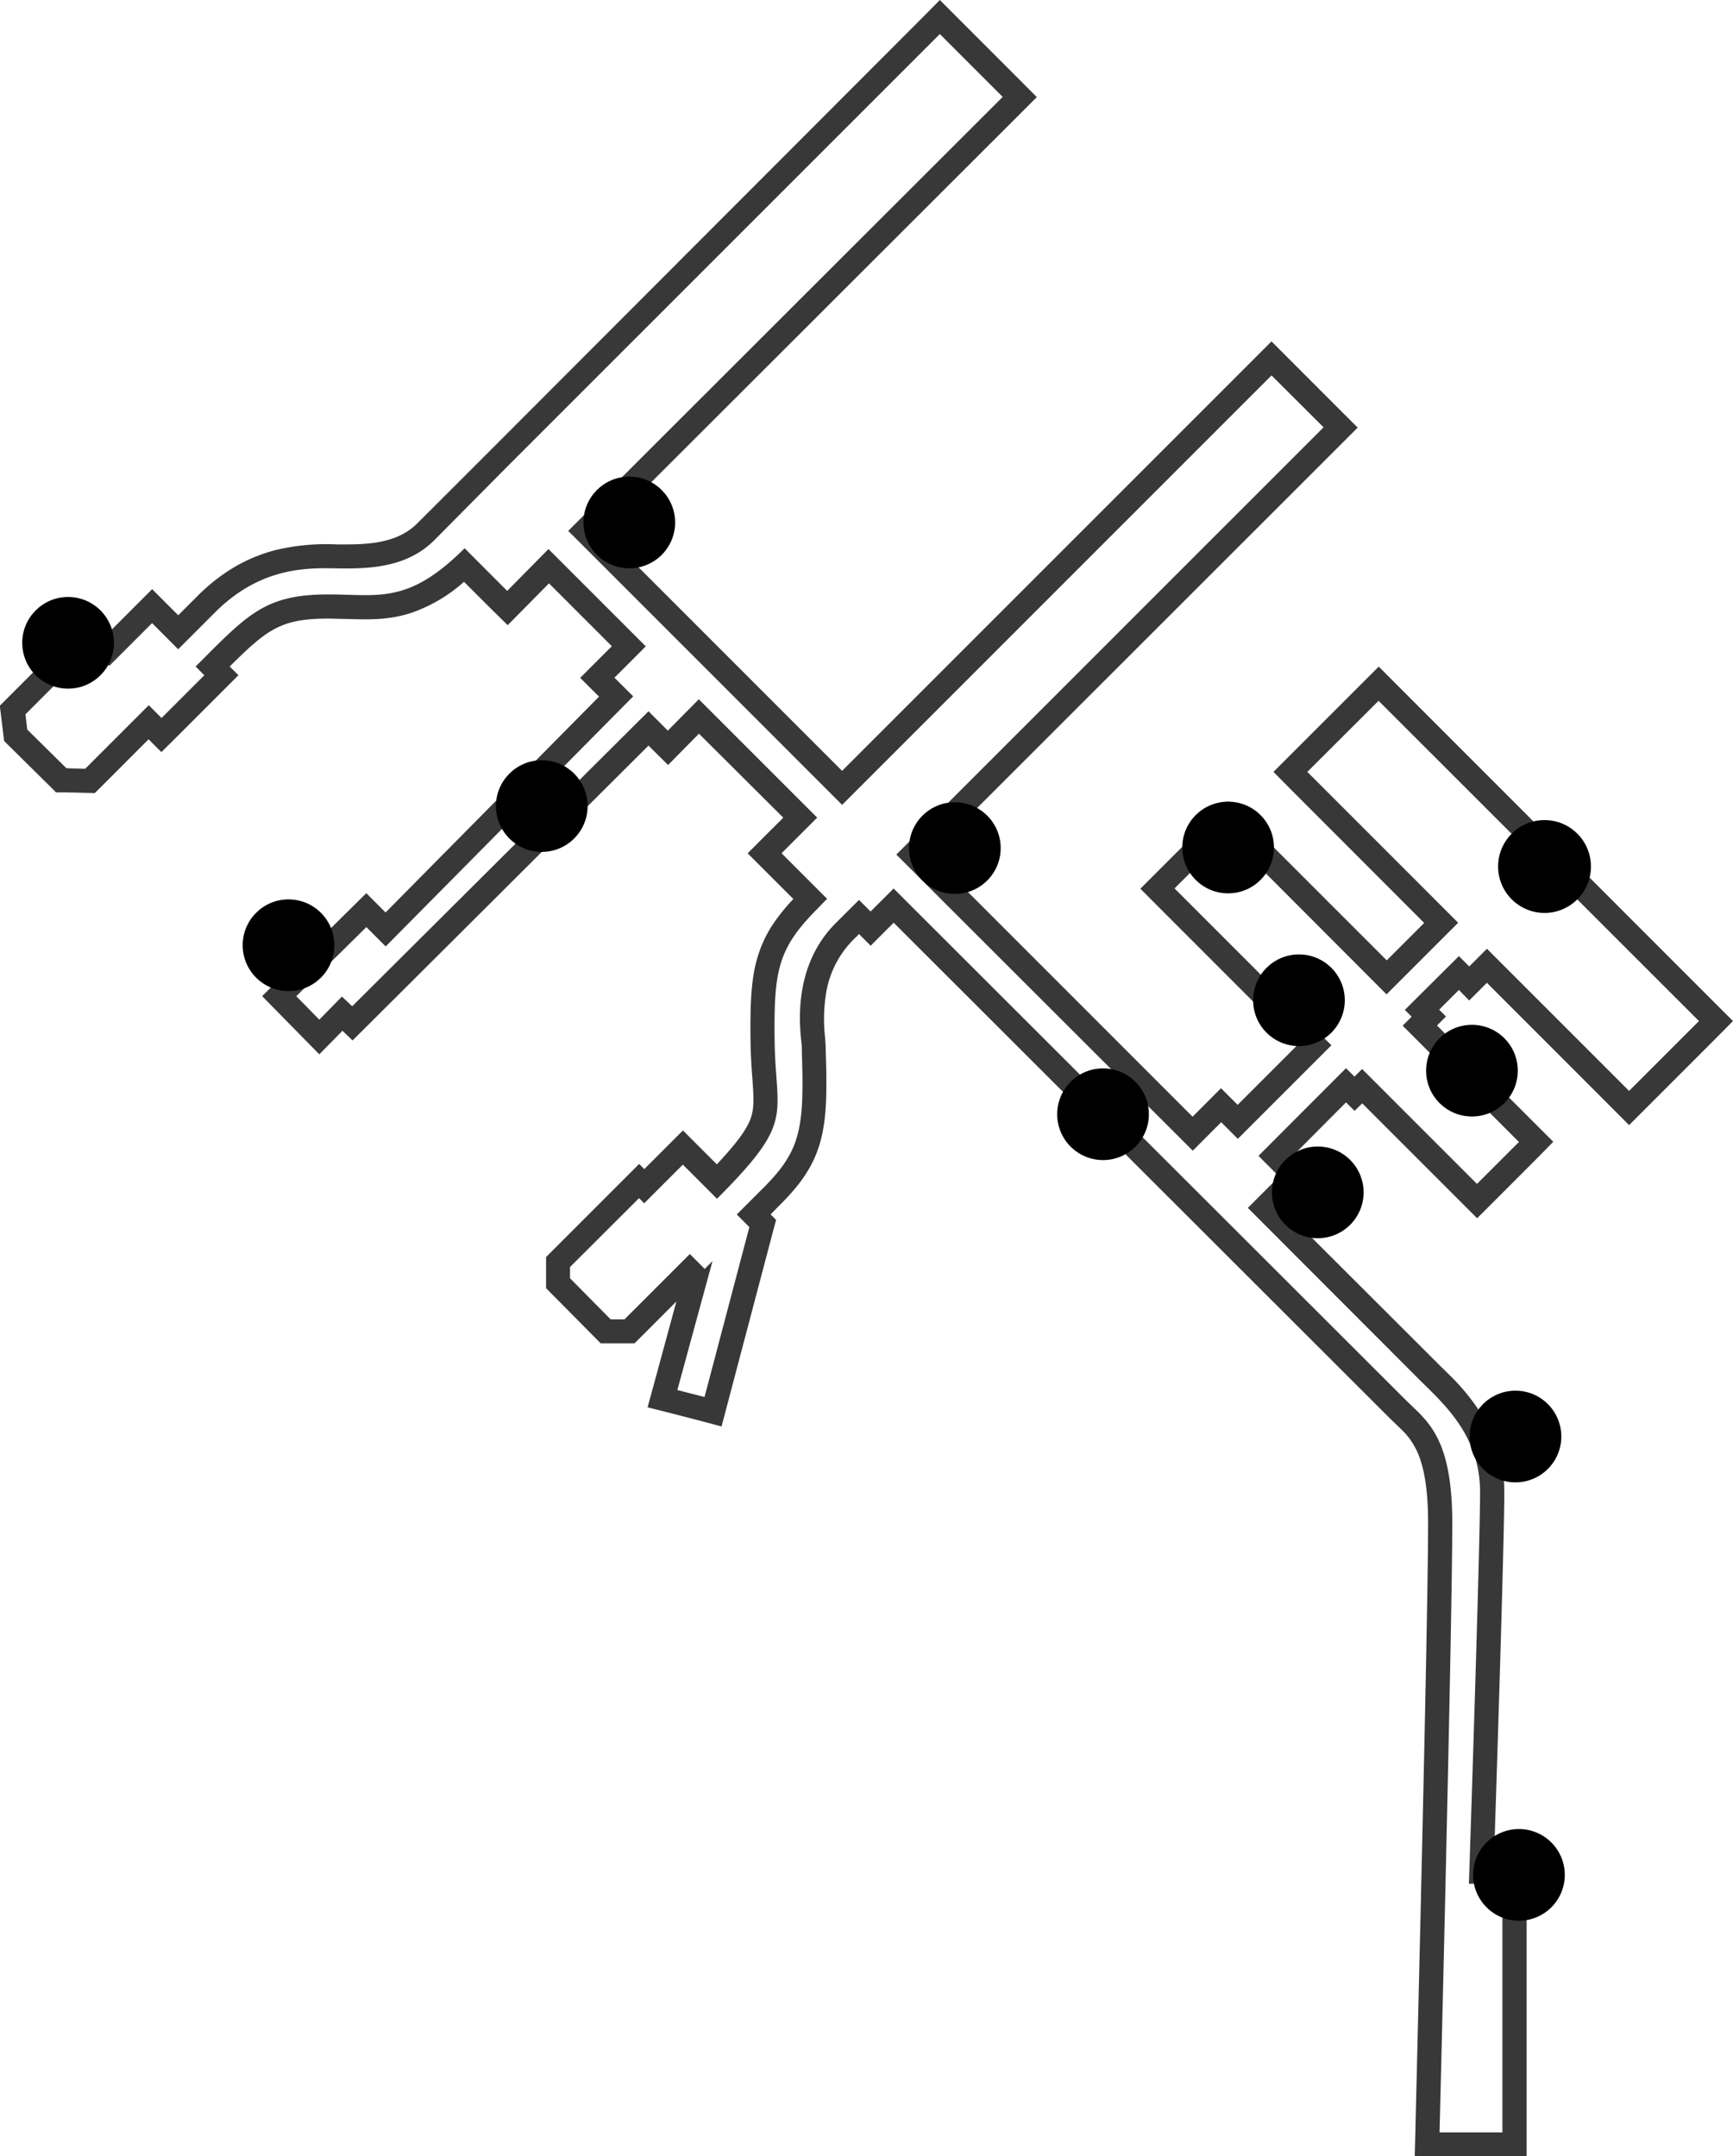 <svg viewBox="0 0 358.42 445.94">
  <g id="Path_1" data-name="Path 1" >
    <path fill="none" d="M243.37,218.28l4.92-4.9,2.4,2.4,4.76-4.76L361.28,316.73c4.41,4.41,9.7,7.53,9.7,25.5,0,21.29-2.63,126-2.63,126h13V416.85h-6.93s2.31-69,2.31-81c0-11.81-7.6-18.31-12.56-23.26L328.7,277.07l6.48-6.48-4.28-4.28L349,248.17l1.75,1.75,1.57-1.58,23.77,23.77,8.67-8.67-24-24.05,1.86-1.86-1.41-1.41L372.35,225l2.14,2.14,3.66-3.66,29.4,29.4L422,238.43,355.74,172.2,341,186.9l31.2,31.2-14.81,14.81L324.54,200l-11,11,32.44,32.44-19.35,19.34-3.43-3.43-5.88,5.89L256,204l88.36-88.36L333.6,104.91l-88.81,88.81-56.66-56.66L278,47.31l-13-13L160.43,139c-5.41,5.4-12.67,5.83-18.56,5.83s-16.46-1.23-26.78,9.09l-7.61,7.62-5.41-5.41-8.85,8.85-2.7-2.7-3.47,3.47H85.13L75.88,175l.39,3.15,8.09,8,3.89.1,13.13-13.14,2.65,2.65,8.85-8.85-1.8-1.8c10.7-10.7,14.21-14.91,27.44-14.91,10.42,0,16.53,2.11,28.18-9.55l8.82,8.82,8.54-8.65,20.12,20.12-6.49,6.48,3.89,3.86L150.39,223l-4-4-14.46,14.3,4.76,4.85,4.68-4.77,2.13,2,61.27-61,4,4,6.4-6.49,24.48,24.48-7.37,7.37,9.42,9.42L240,214.88c-8.41,8.41-9.33,12.75-9.18,27.21.16,16.28,4.42,16.76-11.91,33.09l-7.06-7.06-8,8-1.06-1.06-14.25,14.25v2.31l8.41,8.51h2.87l13.51-13.52,3.07,3.08,1.62-1.62-7.27,26.67,5.61,1.44,9.27-35.13L223,278.43s2-2,4.89-4.89c8.15-8,9.13-12.21,8.57-28.51,0-.73,0-1.47-.11-2.19C236,239.3,234.57,227.18,243.37,218.28Z" transform="translate(-70.62 -27.27)" />
    <path fill="#383838" d="M210.71,314.74l5.62,1.44,9.27-35.13L223,278.43s2-2,4.89-4.89c8.15-8,9.13-12.21,8.57-28.51,0-.73,0-1.47-.1-2.2-.35-3.53-1.77-15.65,7-24.55l4.92-4.9,2.4,2.4,4.76-4.76L361.28,316.73c.86.85,1.75,1.66,2.62,2.53,3.64,3.65,7.08,8.48,7.08,23,0,21.28-2.63,126-2.63,126h13V416.85h-6.93s2.31-69,2.31-81c0-9.95-5.39-16.12-10.05-20.78-.87-.88-1.72-1.7-2.51-2.48L328.7,277.07l6.48-6.48-4.28-4.28L349,248.18l1.75,1.74,1.58-1.57,23.76,23.76,8.68-8.67-24.05-24.05,1.86-1.86-1.41-1.41L372.35,225l2.14,2.14,3.66-3.66,29.4,29.4L422,238.43,355.74,172.2,341,186.9l31.2,31.2-14.81,14.81L324.54,200l-11,11,32.44,32.44-19.35,19.35-3.44-3.44-5.88,5.89L256,204l88.36-88.36L333.6,104.91l-88.81,88.81-56.65-56.66L278,47.31l-13-13-89.79,89.78L160.43,139c-5.41,5.4-12.67,5.83-18.56,5.83s-16.46-1.23-26.78,9.09l-7.62,7.62,0,0,0,0-5.4-5.41-8.85,8.85-2.7-2.7-3.47,3.47H85.13L75.88,175l.38,3.15,8.1,8,3.89.1,13.14-13.14,2.64,2.65,8.85-8.85-1.8-1.8c10.7-10.7,14.22-14.91,27.44-14.91,10.42,0,16.53,2.11,28.19-9.55l8.81,8.82,8.54-8.65,20.12,20.12-6.48,6.48,3.88,3.86L150.39,223l-4-4L131.9,233.29l4.76,4.85,4.68-4.77,2.13,2,61.27-61,4,4,6.41-6.49,24.48,24.48-7.37,7.37,9.42,9.42L240,214.88c-8.42,8.41-9.33,12.75-9.18,27.21.16,16.28,4.42,16.76-11.91,33.09l-7.06-7.06-8,8-1.06-1.07L188.51,289.3v2.32l8.4,8.5h2.87l13.51-13.51,3.08,3.08,1.61-1.62-7.27,26.67m-6.16,3.57,1.34-4.89,4.62-17-7.19,7.2-1.47,1.46h-7l-1.46-1.48L185,295.13l-1.44-1.46v-6.44l1.46-1.46,14.25-14.25,3.54-3.54,1.06,1.07,4.46-4.46,3.54-3.54,3.53,3.54,3.48,3.47c3.75-4,5.84-6.76,6.78-8.95s.9-4.21.57-8.73c-.16-2.19-.36-4.92-.39-8.24-.08-7.79.15-12.88,1.62-17.45a25.34,25.34,0,0,1,3.45-6.9,40.78,40.78,0,0,1,3.79-4.6l-5.92-5.92-3.53-3.53,3.53-3.54,3.84-3.83L215.18,179l-2.87,2.91-3.52,3.57-3.56-3.53-.48-.49L147,239l-3.46,3.44-2.09-2-1.22,1.24-3.57,3.63-3.57-3.63-4.76-4.85-3.49-3.55,3.54-3.51,14.46-14.29,3.54-3.49,3.51,3.51.48.47,44.15-44.64-.35-.34-3.56-3.53,3.55-3.55,3-3-13-13-5,5.07-3.54,3.58L172,153l-5.42-5.41a31.91,31.91,0,0,1-11.13,6.5c-4.56,1.44-8.64,1.32-13,1.19-1.27,0-2.58-.08-3.95-.08-9.71,0-12.59,2.16-20.37,9.91l1.8,1.8-3.54,3.54-8.84,8.84L104,182.81l-2.65-2.65-9.6,9.61-1.52,1.51-2.14-.05-3.88-.1-2,0-1.41-1.4-8.1-8-1.23-1.22-.21-1.72-.38-3.15-.3-2.42,1.72-1.72,9.25-9.25,1.46-1.46H85l2-2,3.54-3.53,2.7,2.7,5.31-5.31,3.54-3.54,3.53,3.54,1.87,1.86,4.08-4.08a38,38,0,0,1,8.11-6.22,33.43,33.43,0,0,1,8-3.2,45.33,45.33,0,0,1,12.63-1.15l1.63,0c5.15,0,11-.34,15-4.37l14.83-14.82L261.5,30.81,265,27.27l3.53,3.54,13,13,3.53,3.54-3.54,3.54-86.32,86.21,49.58,49.59,85.28-85.28,3.53-3.54,3.54,3.54,10.75,10.76,3.54,3.53-3.54,3.54L263.07,204l54.2,54.21,2.35-2.35,3.53-3.54,3.44,3.44,12.28-12.28L310,214.6l-3.53-3.54,3.53-3.53,11-11,3.54-3.54,3.53,3.54,29.36,29.35,7.74-7.74L337.5,190.44,334,186.9l3.53-3.53,14.7-14.7,3.54-3.54,3.53,3.54L425.5,234.9l3.54,3.53L425.5,242l-14.42,14.42-3.53,3.53L404,256.39l-25.86-25.87-.13.13-3.53,3.53L372.35,232l-4.08,4.08,1.41,1.41-1.86,1.86,20.51,20.51,3.54,3.54L388.33,267l-8.67,8.68-3.54,3.53-3.53-3.53-20.23-20.23L350.78,257,349,255.25,338,266.31l.75.75,3.53,3.53-3.53,3.54-3,2.94,32,31.94c.36.37.75.75,1.15,1.14l1.36,1.34A45.34,45.34,0,0,1,377.8,321a29.52,29.52,0,0,1,2.84,6.71,30.14,30.14,0,0,1,1.1,8.15c0,10.16-1.6,59.68-2.14,76h6.76v61.36H363.22l.13-5.13c0-1,2.63-104.87,2.63-125.85,0-6-.61-10.49-1.85-13.78a14.89,14.89,0,0,0-3.76-5.65c-.4-.4-.81-.79-1.24-1.2s-.91-.87-1.38-1.34L255.45,218.09l-1.22,1.22-3.54,3.54-2.4-2.41-1.38,1.37a20.25,20.25,0,0,0-5.5,11.26,33.87,33.87,0,0,0-.12,9l0,.25c.07.73.09,1.42.11,2,0,.16,0,.32,0,.48.29,8.57.19,14.13-1.22,18.94-1.57,5.38-4.67,9.21-8.85,13.31L230,278.42l1.13,1.13-.74,2.78-9.27,35.13-1.27,4.81L215.08,321l-5.62-1.45Z" transform="translate(-70.62 -27.27)" />
  </g>
  <g title="test">
    <title>Wachposten</title>
    <circle             cx="59.67" cy="195.48" r="9.48" />
  </g>
  <g >
    <title>Schiessstand 2</title>
    <circle               cx="14.08" cy="132.94" r="9.48" />
  </g>
  <!--<g (click)="changeRoom(0)">
    <circle [ngClass]="{'fillaccent' : currentFortressItem.roomId == 0, 
                        'fillnone' : currentFortressItem.roomId != 0,
                        'strokeaccent' : true}"
        cx="171.6" cy="213.62" r="9.48" />
  </g>-->
  <g >
    <title>Munitionslager 1</title>
    <circle cx="197.48" cy="175.39" r="9.48" />
  </g>
  <g >
    <title>Treppe zum Wachposten</title>
    <circle 
      cx="112.05" cy="166.7" r="9.48" />
  </g>
  <g >
      <title>Munitionslager 2</title>
    <circle 
      cx="130.15" cy="108.05" r="9.48" />
  </g>
  <g >
      <title>Festungsgang</title>
    <circle 
      cx="228.13" cy="230.43" r="9.48" />
  </g>
  <g >
      <title>Waffenlager</title>
    <circle 
      cx="272.54" cy="246.59" r="9.48" />
  </g>
  <g >
      <title>Gedenkstätte</title>
    <circle 
      cx="313.43" cy="297.08" r="9.48" />
  </g>
  <g >
      <title>Eingangsbereich</title>
    <circle 
      cx="314.15" cy="387.74" r="9.48" />
  </g>
  <g >
      <title>Heizungsraum</title>
    <circle
      cx="304.43" cy="221.42" r="9.48" />
  </g>
  <g >
      <title>Werkstatt</title>
    <circle 
      cx="268.65" cy="206.86" r="9.48" />
  </g>
  <g >
      <title>Stromgeneratoren-Raum</title>
    <circle 
      cx="254" cy="175.27" r="9.48" />
  </g>
  <g >
      <title>Unterkunftstrakt</title>
    <circle 
      cx="319.44" cy="179.2" r="9.6"/>
  </g>
</svg>